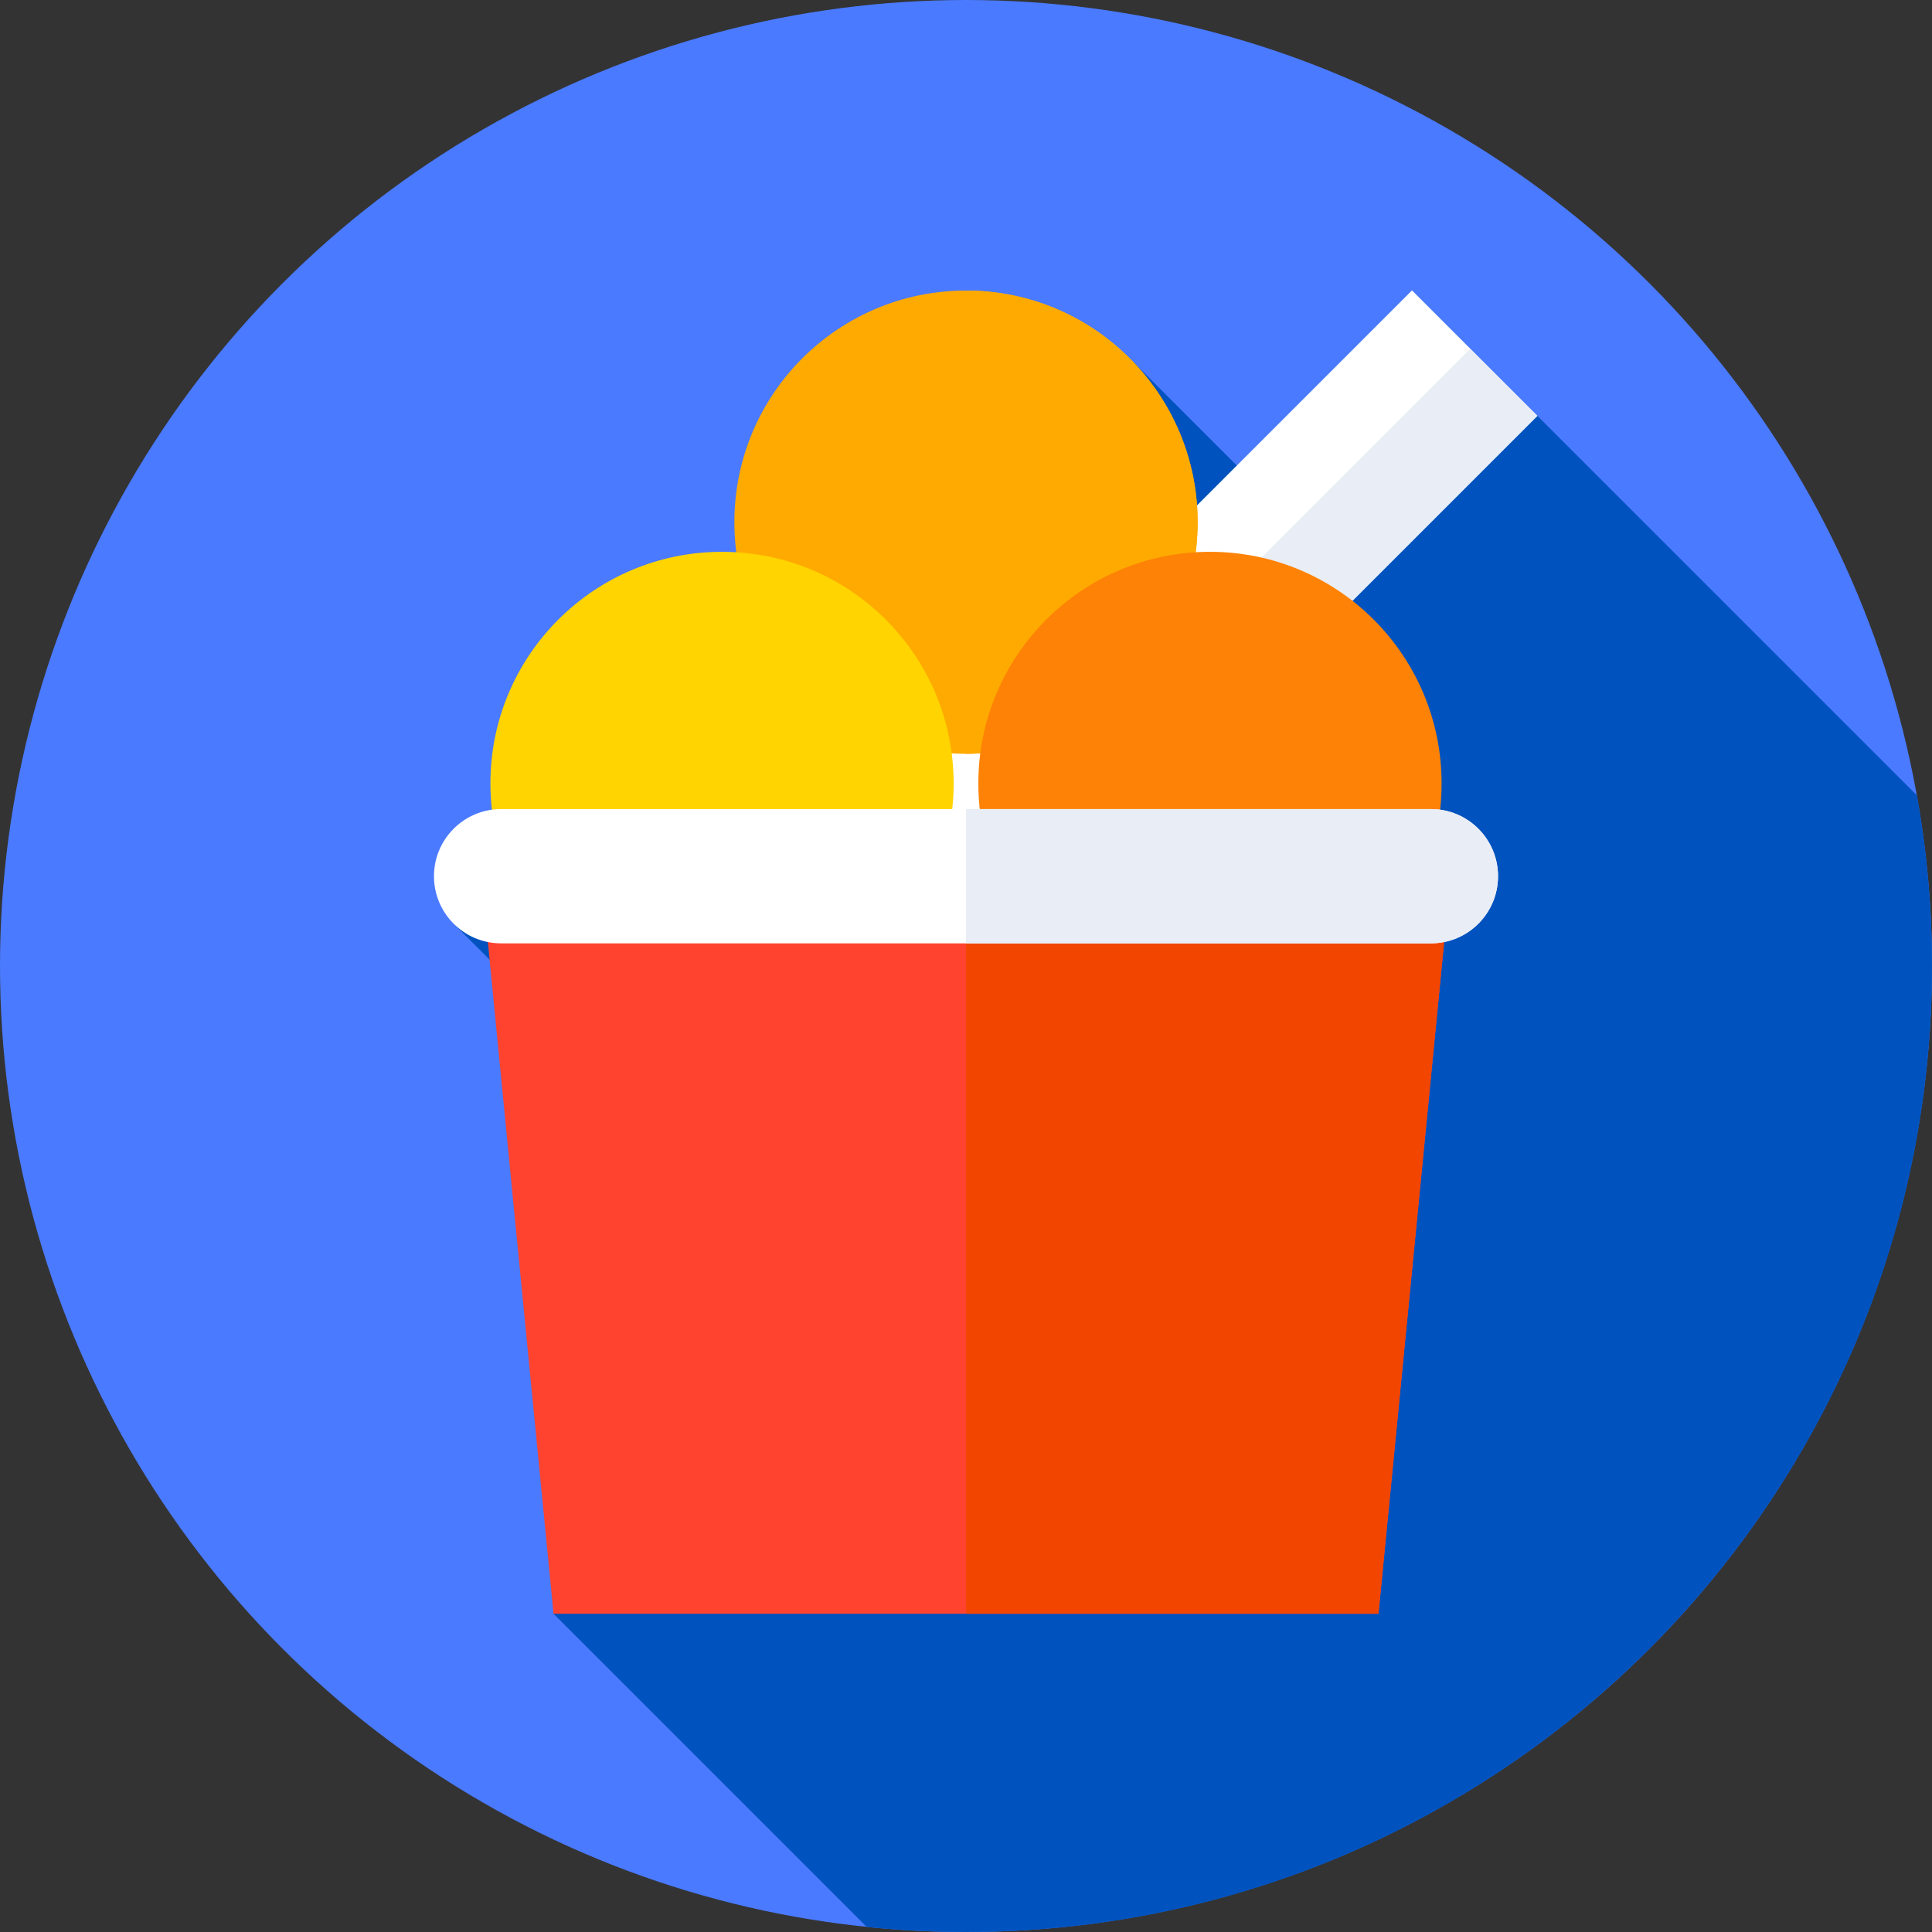 <svg id="Capa_1" enable-background="new 0 0 512 512" height="512" viewBox="0 0 512 512" width="512" xmlns="http://www.w3.org/2000/svg"><rect x="0" y="0" width="512" height="512" fill="#333333" stroke="none"/><circle cx="256" cy="256" fill="#4a7aff" r="256"/><path d="m512 256c0-15.422-1.365-30.525-3.979-45.196l-100.57-100.57-53.743 39.069-53.494-53.494-179.957 149.016 111.329 111.329-84.894 71.513 82.996 82.996c8.651.883 17.428 1.337 26.312 1.337 141.385 0 256-114.615 256-256z" fill="#0053bf"/><path d="m297.154 64.547h47v198.5h-47z" fill="#fff" transform="matrix(.707 .707 -.707 .707 209.74 -178.761)"/><path d="m229.13 158.949h198.5v25.148h-198.5z" fill="#e9edf5" transform="matrix(.707 -.707 .707 .707 -25.105 282.438)"/><circle cx="256" cy="138.382" fill="#fa0" r="61.382"/><path d="m256 77v122.764c33.9 0 61.382-27.481 61.382-61.382s-27.482-61.382-61.382-61.382z" fill="#fa0"/><circle cx="191.346" cy="207.618" fill="#ffd400" r="61.382"/><circle cx="320.654" cy="207.618" fill="#fe8205" r="61.382"/><path d="m365.308 427.667h-218.616l-20-204.589h258.616z" fill="#ff432e"/><path d="m385.308 223.078h-129.308v204.589h109.308z" fill="#f24500"/><path d="m379.199 250h-246.398c-9.828 0-17.794-7.967-17.794-17.794 0-9.828 7.967-17.794 17.794-17.794h246.397c9.828 0 17.794 7.967 17.794 17.794.001 9.827-7.966 17.794-17.793 17.794z" fill="#fff"/><path d="m379.199 214.411h-123.199v35.589h123.199c9.828 0 17.794-7.967 17.794-17.794 0-9.828-7.967-17.795-17.794-17.795z" fill="#e9edf5"/></svg>